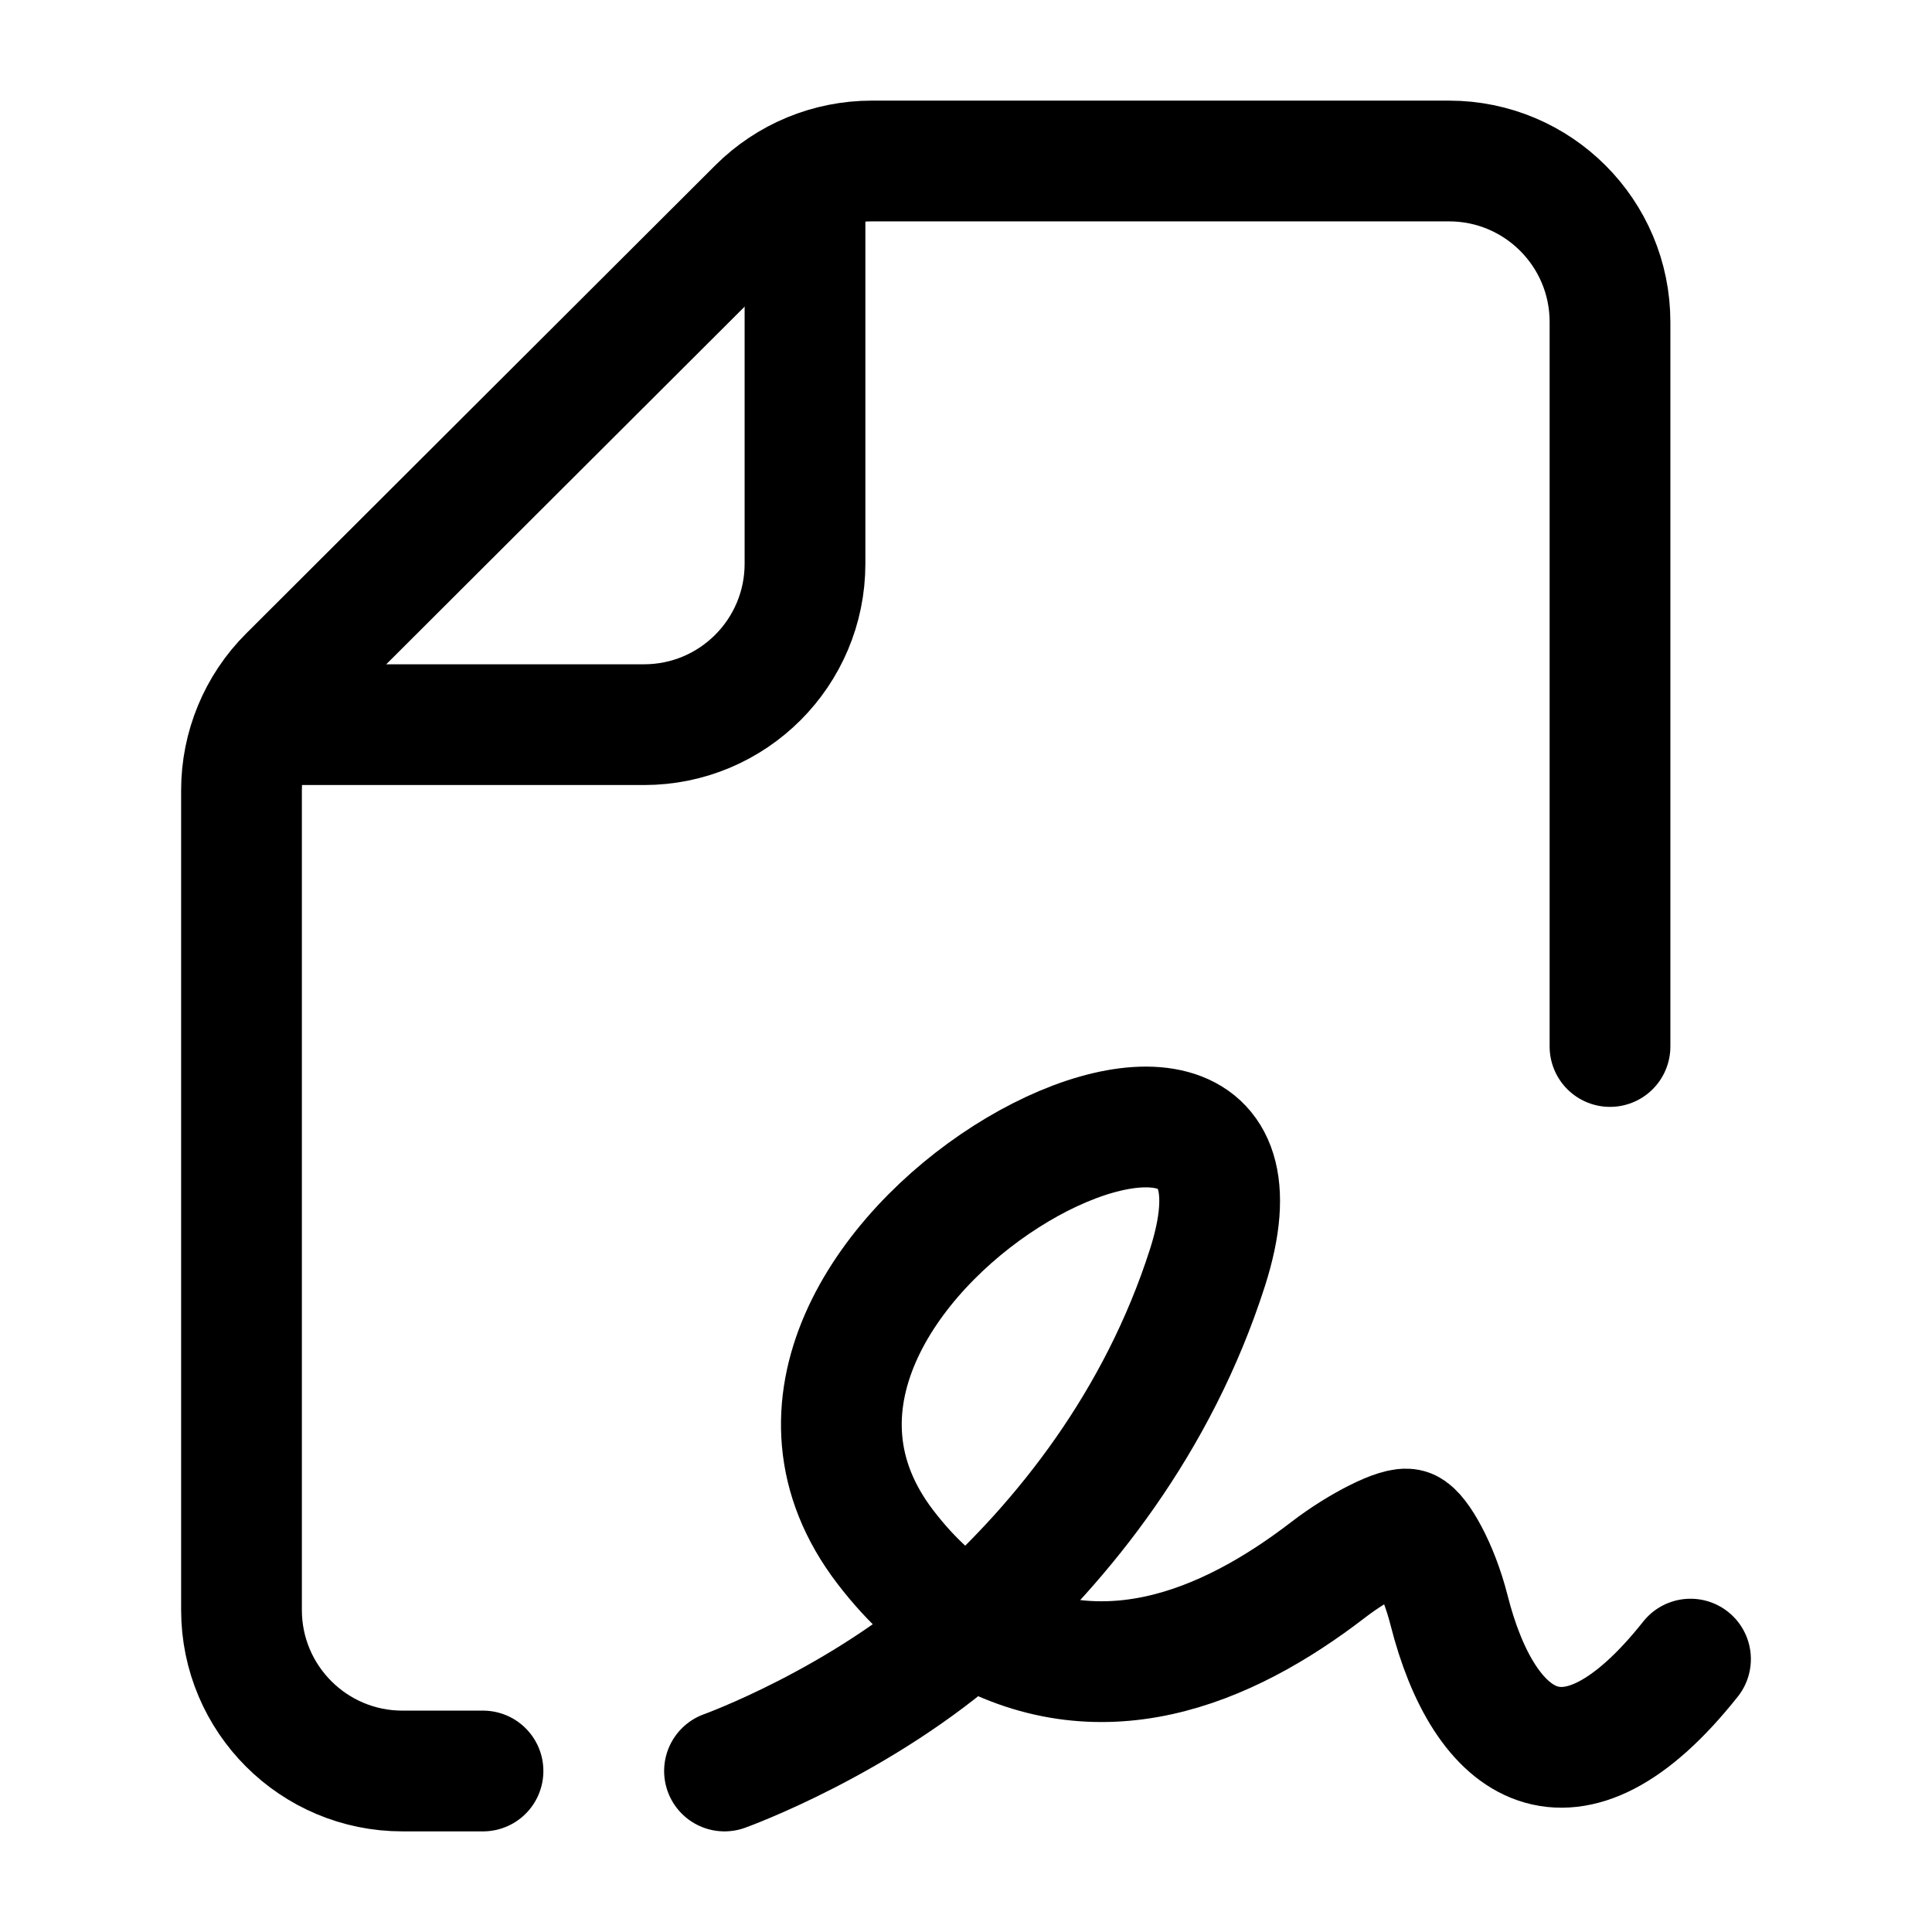 <svg width="24" height="24" viewBox="0 0 24 24" fill="none" xmlns="http://www.w3.org/2000/svg">
    <path d="M6 22L5.001 22C3.896 22.001 3 21.105 3 20V9.817C3 9.286 3.211 8.776 3.587 8.401L9.416 2.584C9.791 2.21 10.299 2 10.829 2H18C19.105 2 20 2.895 20 4V13" stroke="currentColor" stroke-width="1.5" stroke-linecap="round" stroke-linejoin="round"/>
    <path d="M3 9.002H8C9.105 9.002 10 8.107 10 7.002V2.002" stroke="currentColor" stroke-width="1.5" stroke-linejoin="round"/>
    <path d="M9 22C9 22 10.691 21.393 12.049 20.178M12.049 20.178C13.208 19.142 14.386 17.664 15 15.745C16.333 11.575 8.333 15.745 11 19.22C11.328 19.648 11.681 19.96 12.049 20.178ZM12.049 20.178C13.652 21.126 15.227 20.48 16.5 19.5C16.889 19.201 17.384 18.953 17.5 19C17.616 19.047 17.864 19.464 18 20C18.434 21.715 19.5 22.5 21 20.61" stroke="currentColor" stroke-width="1.5" stroke-linecap="round" stroke-linejoin="round"/>
</svg>
